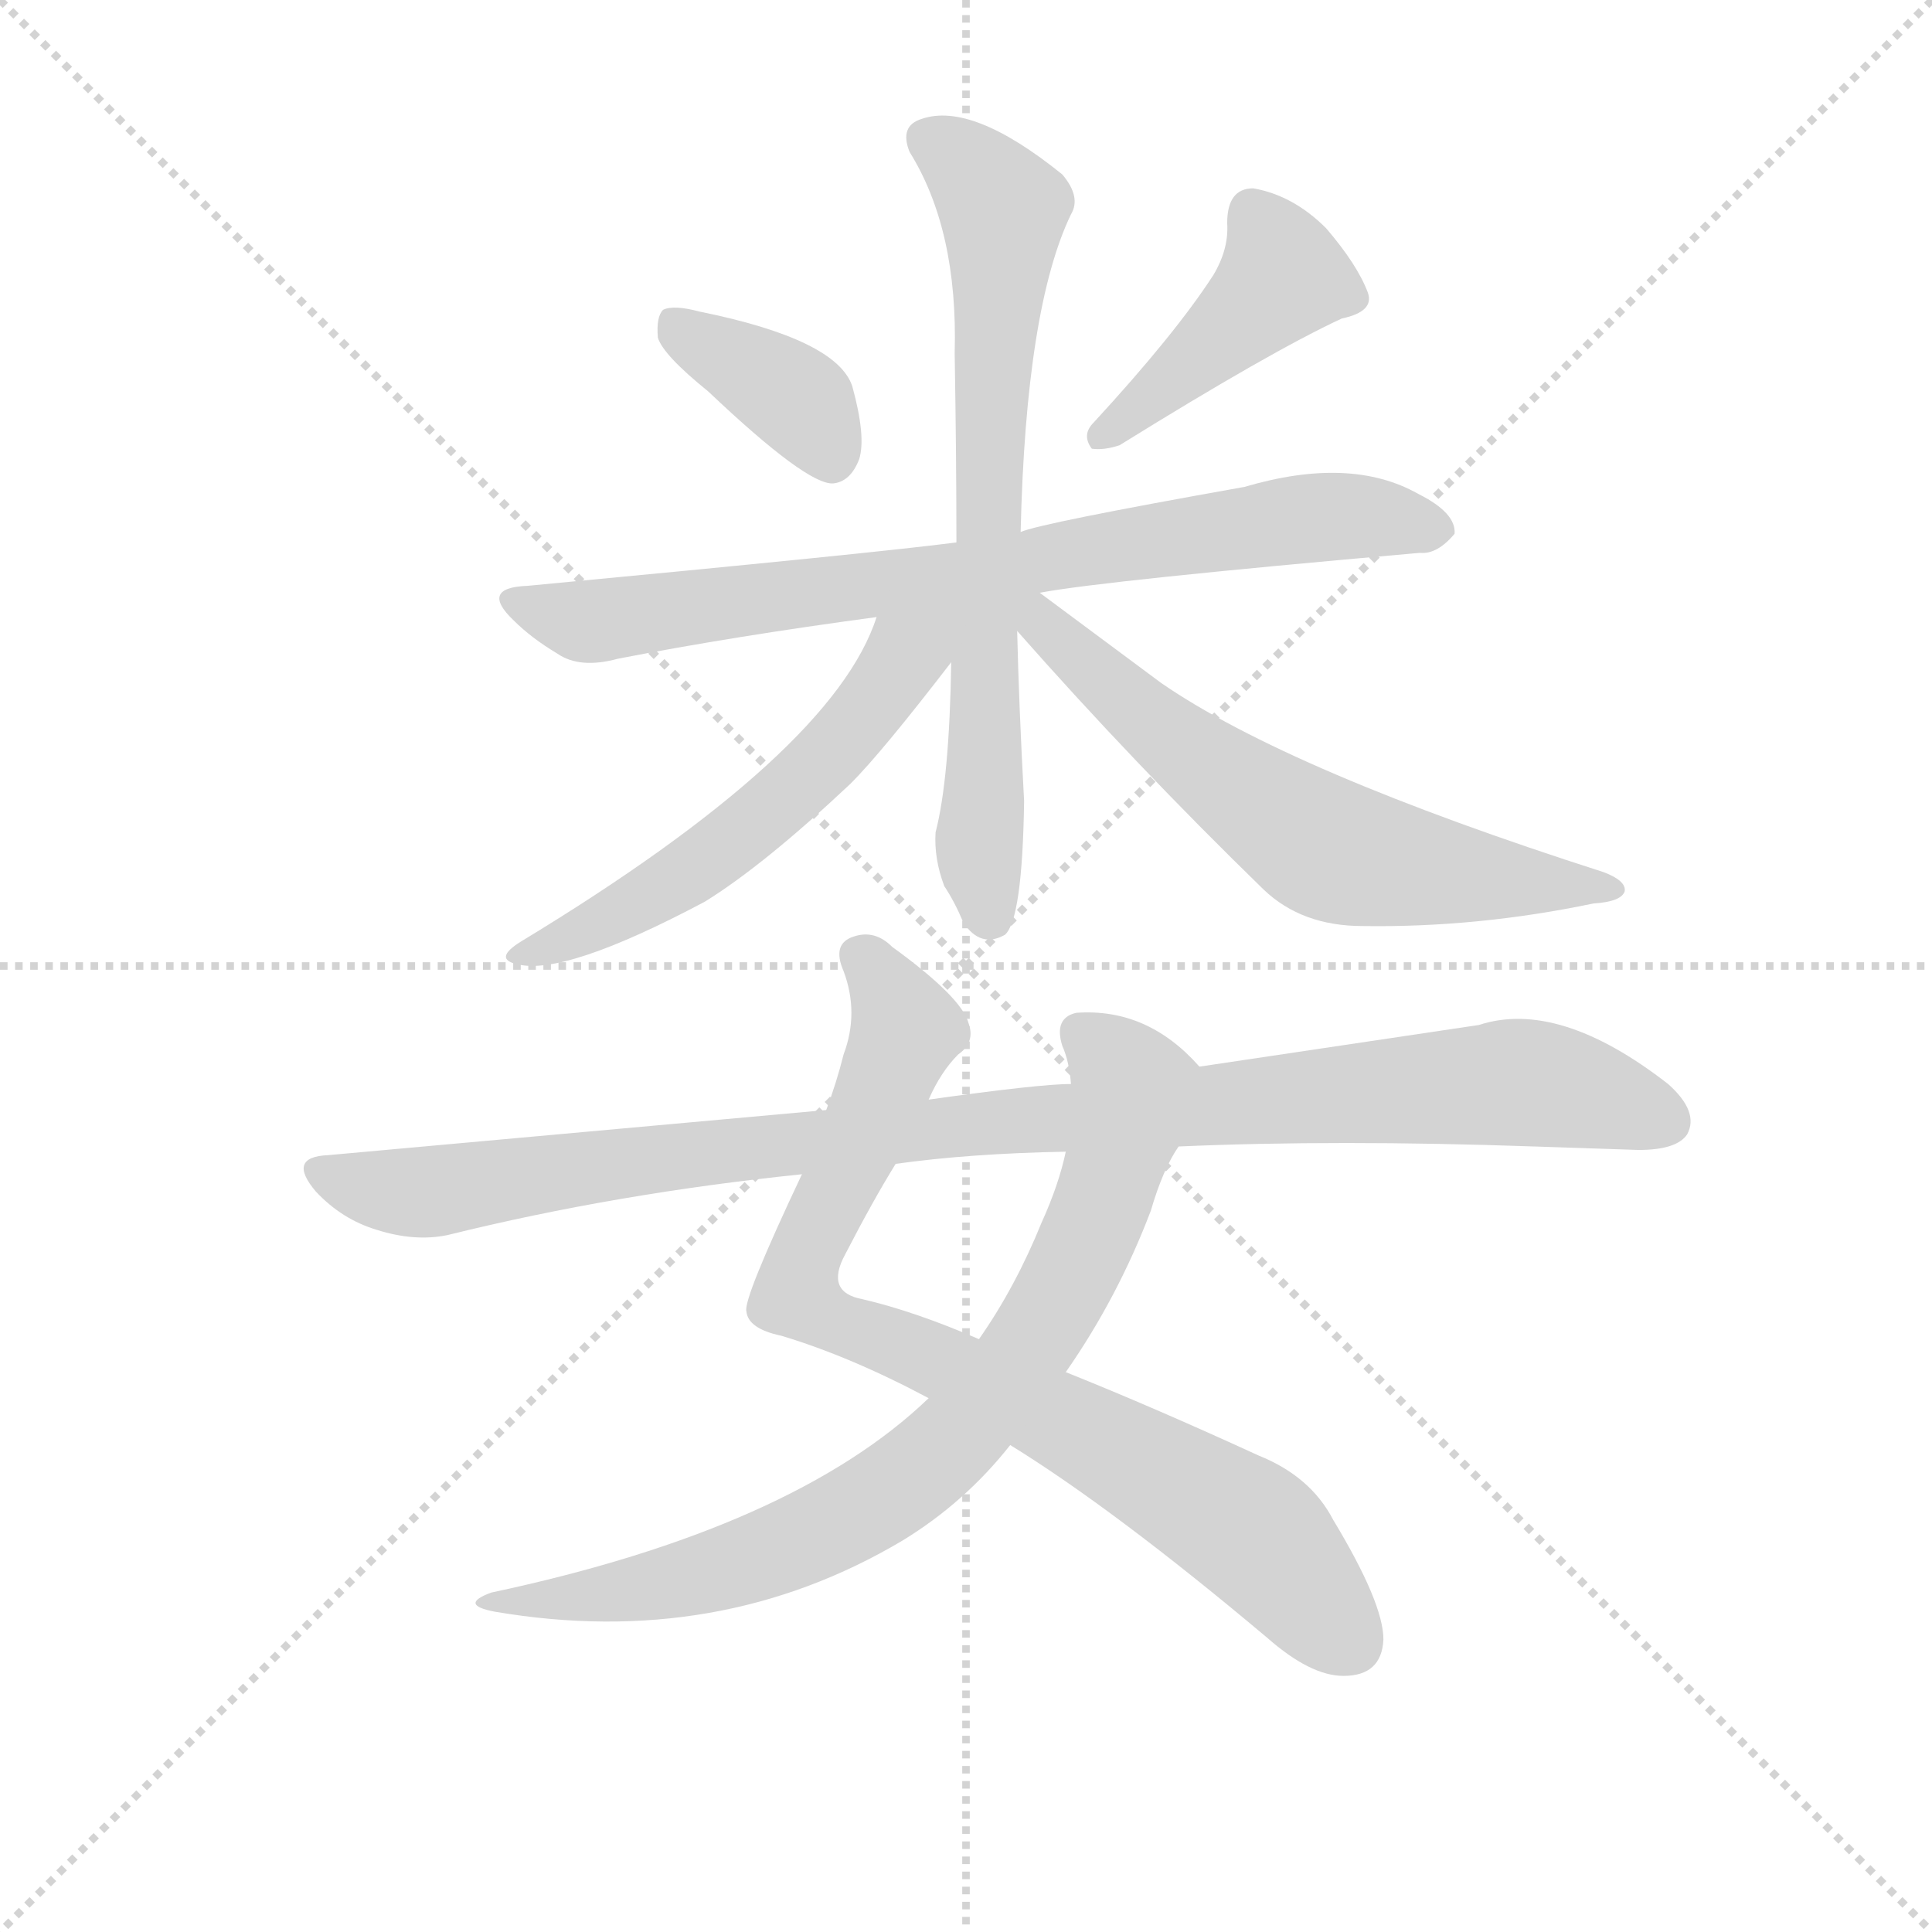 <svg version="1.1" viewBox="0 0 1024 1024" xmlns="http://www.w3.org/2000/svg">
  <g stroke="lightgray" stroke-dasharray="1,1" stroke-width="1" transform="scale(4, 4)">
    <line x1="0" y1="0" x2="256" y2="256"></line>
    <line x1="256" y1="0" x2="0" y2="256"></line>
    <line x1="128" y1="0" x2="128" y2="256"></line>
    <line x1="0" y1="128" x2="256" y2="128"></line>
  </g>
<g transform="scale(0.92, -0.92) translate(60, -900)">
   <style type="text/css">
    @keyframes keyframes0 {
      from {
       stroke: blue;
       stroke-dashoffset: 382;
       stroke-width: 128;
       }
       55% {
       animation-timing-function: step-end;
       stroke: blue;
       stroke-dashoffset: 0;
       stroke-width: 128;
       }
       to {
       stroke: black;
       stroke-width: 1024;
       }
       }
       #make-me-a-hanzi-animation-0 {
         animation: keyframes0 0.561s both;
         animation-delay: 0s;
         animation-timing-function: linear;
       }
    @keyframes keyframes1 {
      from {
       stroke: blue;
       stroke-dashoffset: 435;
       stroke-width: 128;
       }
       59% {
       animation-timing-function: step-end;
       stroke: blue;
       stroke-dashoffset: 0;
       stroke-width: 128;
       }
       to {
       stroke: black;
       stroke-width: 1024;
       }
       }
       #make-me-a-hanzi-animation-1 {
         animation: keyframes1 0.604s both;
         animation-delay: 0.561s;
         animation-timing-function: linear;
       }
    @keyframes keyframes2 {
      from {
       stroke: blue;
       stroke-dashoffset: 792;
       stroke-width: 128;
       }
       72% {
       animation-timing-function: step-end;
       stroke: blue;
       stroke-dashoffset: 0;
       stroke-width: 128;
       }
       to {
       stroke: black;
       stroke-width: 1024;
       }
       }
       #make-me-a-hanzi-animation-2 {
         animation: keyframes2 0.895s both;
         animation-delay: 1.165s;
         animation-timing-function: linear;
       }
    @keyframes keyframes3 {
      from {
       stroke: blue;
       stroke-dashoffset: 726;
       stroke-width: 128;
       }
       70% {
       animation-timing-function: step-end;
       stroke: blue;
       stroke-dashoffset: 0;
       stroke-width: 128;
       }
       to {
       stroke: black;
       stroke-width: 1024;
       }
       }
       #make-me-a-hanzi-animation-3 {
         animation: keyframes3 0.841s both;
         animation-delay: 2.059s;
         animation-timing-function: linear;
       }
    @keyframes keyframes4 {
      from {
       stroke: blue;
       stroke-dashoffset: 570;
       stroke-width: 128;
       }
       65% {
       animation-timing-function: step-end;
       stroke: blue;
       stroke-dashoffset: 0;
       stroke-width: 128;
       }
       to {
       stroke: black;
       stroke-width: 1024;
       }
       }
       #make-me-a-hanzi-animation-4 {
         animation: keyframes4 0.714s both;
         animation-delay: 2.9s;
         animation-timing-function: linear;
       }
    @keyframes keyframes5 {
      from {
       stroke: blue;
       stroke-dashoffset: 645;
       stroke-width: 128;
       }
       68% {
       animation-timing-function: step-end;
       stroke: blue;
       stroke-dashoffset: 0;
       stroke-width: 128;
       }
       to {
       stroke: black;
       stroke-width: 1024;
       }
       }
       #make-me-a-hanzi-animation-5 {
         animation: keyframes5 0.775s both;
         animation-delay: 3.614s;
         animation-timing-function: linear;
       }
    @keyframes keyframes6 {
      from {
       stroke: blue;
       stroke-dashoffset: 852;
       stroke-width: 128;
       }
       73% {
       animation-timing-function: step-end;
       stroke: blue;
       stroke-dashoffset: 0;
       stroke-width: 128;
       }
       to {
       stroke: black;
       stroke-width: 1024;
       }
       }
       #make-me-a-hanzi-animation-6 {
         animation: keyframes6 0.943s both;
         animation-delay: 4.389s;
         animation-timing-function: linear;
       }
    @keyframes keyframes7 {
      from {
       stroke: blue;
       stroke-dashoffset: 808;
       stroke-width: 128;
       }
       72% {
       animation-timing-function: step-end;
       stroke: blue;
       stroke-dashoffset: 0;
       stroke-width: 128;
       }
       to {
       stroke: black;
       stroke-width: 1024;
       }
       }
       #make-me-a-hanzi-animation-7 {
         animation: keyframes7 0.908s both;
         animation-delay: 5.332s;
         animation-timing-function: linear;
       }
    @keyframes keyframes8 {
      from {
       stroke: blue;
       stroke-dashoffset: 1039;
       stroke-width: 128;
       }
       77% {
       animation-timing-function: step-end;
       stroke: blue;
       stroke-dashoffset: 0;
       stroke-width: 128;
       }
       to {
       stroke: black;
       stroke-width: 1024;
       }
       }
       #make-me-a-hanzi-animation-8 {
         animation: keyframes8 1.096s both;
         animation-delay: 6.24s;
         animation-timing-function: linear;
       }
</style>
<path d="M 348.0 674.5 Q 405.0 620.5 420.0 621.5 Q 430.0 622.5 435.0 635.5 Q 439.0 648.5 431.0 677.5 Q 422.0 704.5 343.0 720.5 Q 328.0 724.5 322.0 721.5 Q 318.0 717.5 319.0 705.5 Q 322.0 695.5 348.0 674.5 Z" fill="lightgray"></path> 
<path d="M 639.0 741.5 Q 617.0 707.5 570.0 656.5 Q 563.0 649.5 569.0 641.5 Q 576.0 640.5 585.0 643.5 Q 672.0 697.5 713.0 716.5 Q 732.0 720.5 728.0 731.5 Q 722.0 747.5 704.0 768.5 Q 685.0 787.5 662.0 791.5 Q 647.0 791.5 647.0 771.5 Q 648.0 756.5 639.0 741.5 Z" fill="lightgray"></path> 
<path d="M 539.0 558.5 Q 576.0 565.5 758.0 581.5 Q 768.0 580.5 778.0 592.5 Q 779.0 604.5 757.0 615.5 Q 718.0 637.5 657.0 619.5 Q 539.0 598.5 528.0 593.5 L 491.0 587.5 Q 445.0 581.5 244.0 562.5 Q 216.0 561.5 236.0 542.5 Q 246.0 532.5 261.0 523.5 Q 274.0 514.5 296.0 520.5 Q 363.0 533.5 445.0 544.5 L 539.0 558.5 Z" fill="lightgray"></path> 
<path d="M 528.0 593.5 Q 531.0 722.5 557.0 776.5 Q 563.0 786.5 552.0 799.5 Q 500.0 841.5 471.0 831.5 Q 458.0 827.5 464.0 812.5 Q 492.0 767.5 490.0 696.5 Q 491.0 636.5 491.0 587.5 L 488.0 518.5 Q 487.0 451.5 479.0 420.5 Q 478.0 405.5 484.0 389.5 Q 490.0 380.5 495.0 368.5 Q 505.0 353.5 519.0 361.5 Q 529.0 370.5 530.0 438.5 Q 527.0 493.5 526.0 536.5 L 528.0 593.5 Z" fill="lightgray"></path> 
<path d="M 445.0 544.5 Q 420.0 466.5 240.0 357.5 Q 224.0 347.5 238.0 344.5 Q 265.0 337.5 346.0 380.5 Q 380.0 401.5 430.0 448.5 Q 448.0 466.5 488.0 518.5 C 516.0 554.5 467.0 603.5 445.0 544.5 Z" fill="lightgray"></path> 
<path d="M 526.0 536.5 Q 593.0 460.5 668.0 387.5 Q 690.0 366.5 725.0 366.5 Q 791.0 365.5 858.0 379.5 Q 874.0 380.5 876.0 386.5 Q 877.0 392.5 864.0 397.5 Q 683.0 455.5 609.0 506.5 L 539.0 558.5 C 515.0 576.5 506.0 558.5 526.0 536.5 Z" fill="lightgray"></path> 
<path d="M 522.0 67.5 Q 582.0 30.5 670.0 -43.5 Q 695.0 -65.5 714.0 -65.5 Q 736.0 -65.5 737.0 -44.5 Q 737.0 -23.5 708.0 24.5 Q 695.0 49.5 665.0 61.5 Q 604.0 89.5 554.0 109.5 L 504.0 128.5 Q 467.0 144.5 437.0 151.5 Q 415.0 155.5 427.0 177.5 Q 443.0 208.5 456.0 229.5 L 475.0 266.5 Q 482.0 282.5 492.0 292.5 Q 502.0 299.5 498.0 310.5 Q 494.0 325.5 454.0 354.5 Q 444.0 364.5 432.0 360.5 Q 419.0 356.5 426.0 340.5 Q 435.0 316.5 426.0 292.5 Q 422.0 276.5 416.0 260.5 L 402.0 223.5 Q 368.0 151.5 370.0 144.5 Q 371.0 134.5 390.0 130.5 Q 430.0 118.5 475.0 94.5 L 522.0 67.5 Z" fill="lightgray"></path> 
<path d="M 475.0 94.5 Q 397.0 19.5 223.0 -17.5 Q 204.0 -24.5 225.0 -28.5 Q 354.0 -50.5 460.0 12.5 Q 496.0 34.5 522.0 67.5 L 554.0 109.5 Q 584.0 152.5 603.0 202.5 Q 610.0 226.5 619.0 239.5 C 633.0 265.5 639.0 277.5 631.0 285.5 Q 601.0 319.5 560.0 316.5 Q 547.0 313.5 552.0 297.5 Q 556.0 288.5 557.0 275.5 L 554.0 236.5 Q 550.0 217.5 540.0 195.5 Q 525.0 158.5 504.0 128.5 L 475.0 94.5 Z" fill="lightgray"></path> 
<path d="M 619.0 239.5 Q 710.0 243.5 824.0 239.5 L 884.0 237.5 Q 906.0 237.5 912.0 246.5 Q 919.0 259.5 901.0 275.5 Q 838.0 324.5 792.0 309.5 L 631.0 285.5 L 557.0 275.5 Q 539.0 275.5 475.0 266.5 L 416.0 260.5 L 129.0 234.5 Q 105.0 233.5 122.0 213.5 Q 137.0 197.5 157.0 191.5 Q 179.0 184.5 198.0 188.5 Q 295.0 212.5 402.0 223.5 L 456.0 229.5 Q 499.0 235.5 554.0 236.5 L 619.0 239.5 Z" fill="lightgray"></path> 
      <clipPath id="make-me-a-hanzi-clip-0">
      <path d="M 348.0 674.5 Q 405.0 620.5 420.0 621.5 Q 430.0 622.5 435.0 635.5 Q 439.0 648.5 431.0 677.5 Q 422.0 704.5 343.0 720.5 Q 328.0 724.5 322.0 721.5 Q 318.0 717.5 319.0 705.5 Q 322.0 695.5 348.0 674.5 Z" fill="lightgray"></path>
      </clipPath>
      <path clip-path="url(#make-me-a-hanzi-clip-0)" d="M 327.0 715.5 L 398.0 670.5 L 419.0 634.5 " fill="none" id="make-me-a-hanzi-animation-0" stroke-dasharray="254 508" stroke-linecap="round"></path>

      <clipPath id="make-me-a-hanzi-clip-1">
      <path d="M 639.0 741.5 Q 617.0 707.5 570.0 656.5 Q 563.0 649.5 569.0 641.5 Q 576.0 640.5 585.0 643.5 Q 672.0 697.5 713.0 716.5 Q 732.0 720.5 728.0 731.5 Q 722.0 747.5 704.0 768.5 Q 685.0 787.5 662.0 791.5 Q 647.0 791.5 647.0 771.5 Q 648.0 756.5 639.0 741.5 Z" fill="lightgray"></path>
      </clipPath>
      <path clip-path="url(#make-me-a-hanzi-clip-1)" d="M 662.0 775.5 L 679.0 741.5 L 573.0 648.5 " fill="none" id="make-me-a-hanzi-animation-1" stroke-dasharray="307 614" stroke-linecap="round"></path>

      <clipPath id="make-me-a-hanzi-clip-2">
      <path d="M 539.0 558.5 Q 576.0 565.5 758.0 581.5 Q 768.0 580.5 778.0 592.5 Q 779.0 604.5 757.0 615.5 Q 718.0 637.5 657.0 619.5 Q 539.0 598.5 528.0 593.5 L 491.0 587.5 Q 445.0 581.5 244.0 562.5 Q 216.0 561.5 236.0 542.5 Q 246.0 532.5 261.0 523.5 Q 274.0 514.5 296.0 520.5 Q 363.0 533.5 445.0 544.5 L 539.0 558.5 Z" fill="lightgray"></path>
      </clipPath>
      <path clip-path="url(#make-me-a-hanzi-clip-2)" d="M 238.0 553.5 L 275.0 542.5 L 497.0 569.5 L 648.0 596.5 L 733.0 602.5 L 767.0 594.5 " fill="none" id="make-me-a-hanzi-animation-2" stroke-dasharray="664 1328" stroke-linecap="round"></path>

      <clipPath id="make-me-a-hanzi-clip-3">
      <path d="M 528.0 593.5 Q 531.0 722.5 557.0 776.5 Q 563.0 786.5 552.0 799.5 Q 500.0 841.5 471.0 831.5 Q 458.0 827.5 464.0 812.5 Q 492.0 767.5 490.0 696.5 Q 491.0 636.5 491.0 587.5 L 488.0 518.5 Q 487.0 451.5 479.0 420.5 Q 478.0 405.5 484.0 389.5 Q 490.0 380.5 495.0 368.5 Q 505.0 353.5 519.0 361.5 Q 529.0 370.5 530.0 438.5 Q 527.0 493.5 526.0 536.5 L 528.0 593.5 Z" fill="lightgray"></path>
      </clipPath>
      <path clip-path="url(#make-me-a-hanzi-clip-3)" d="M 474.0 819.5 L 493.0 808.5 L 518.0 779.5 L 504.0 419.5 L 511.0 370.5 " fill="none" id="make-me-a-hanzi-animation-3" stroke-dasharray="598 1196" stroke-linecap="round"></path>

      <clipPath id="make-me-a-hanzi-clip-4">
      <path d="M 445.0 544.5 Q 420.0 466.5 240.0 357.5 Q 224.0 347.5 238.0 344.5 Q 265.0 337.5 346.0 380.5 Q 380.0 401.5 430.0 448.5 Q 448.0 466.5 488.0 518.5 C 516.0 554.5 467.0 603.5 445.0 544.5 Z" fill="lightgray"></path>
      </clipPath>
      <path clip-path="url(#make-me-a-hanzi-clip-4)" d="M 483.0 545.5 L 410.0 456.5 L 372.0 423.5 L 311.0 381.5 L 243.0 350.5 " fill="none" id="make-me-a-hanzi-animation-4" stroke-dasharray="442 884" stroke-linecap="round"></path>

      <clipPath id="make-me-a-hanzi-clip-5">
      <path d="M 526.0 536.5 Q 593.0 460.5 668.0 387.5 Q 690.0 366.5 725.0 366.5 Q 791.0 365.5 858.0 379.5 Q 874.0 380.5 876.0 386.5 Q 877.0 392.5 864.0 397.5 Q 683.0 455.5 609.0 506.5 L 539.0 558.5 C 515.0 576.5 506.0 558.5 526.0 536.5 Z" fill="lightgray"></path>
      </clipPath>
      <path clip-path="url(#make-me-a-hanzi-clip-5)" d="M 534.0 551.5 L 611.0 476.5 L 704.0 411.5 L 760.0 398.5 L 870.0 387.5 " fill="none" id="make-me-a-hanzi-animation-5" stroke-dasharray="517 1034" stroke-linecap="round"></path>

      <clipPath id="make-me-a-hanzi-clip-6">
      <path d="M 522.0 67.5 Q 582.0 30.5 670.0 -43.5 Q 695.0 -65.5 714.0 -65.5 Q 736.0 -65.5 737.0 -44.5 Q 737.0 -23.5 708.0 24.5 Q 695.0 49.5 665.0 61.5 Q 604.0 89.5 554.0 109.5 L 504.0 128.5 Q 467.0 144.5 437.0 151.5 Q 415.0 155.5 427.0 177.5 Q 443.0 208.5 456.0 229.5 L 475.0 266.5 Q 482.0 282.5 492.0 292.5 Q 502.0 299.5 498.0 310.5 Q 494.0 325.5 454.0 354.5 Q 444.0 364.5 432.0 360.5 Q 419.0 356.5 426.0 340.5 Q 435.0 316.5 426.0 292.5 Q 422.0 276.5 416.0 260.5 L 402.0 223.5 Q 368.0 151.5 370.0 144.5 Q 371.0 134.5 390.0 130.5 Q 430.0 118.5 475.0 94.5 L 522.0 67.5 Z" fill="lightgray"></path>
      </clipPath>
      <path clip-path="url(#make-me-a-hanzi-clip-6)" d="M 435.0 348.5 L 451.0 332.5 L 462.0 306.5 L 406.0 183.5 L 399.0 154.5 L 642.0 30.5 L 671.0 8.5 L 717.0 -45.5 " fill="none" id="make-me-a-hanzi-animation-6" stroke-dasharray="724 1448" stroke-linecap="round"></path>

      <clipPath id="make-me-a-hanzi-clip-7">
      <path d="M 475.0 94.5 Q 397.0 19.5 223.0 -17.5 Q 204.0 -24.5 225.0 -28.5 Q 354.0 -50.5 460.0 12.5 Q 496.0 34.5 522.0 67.5 L 554.0 109.5 Q 584.0 152.5 603.0 202.5 Q 610.0 226.5 619.0 239.5 C 633.0 265.5 639.0 277.5 631.0 285.5 Q 601.0 319.5 560.0 316.5 Q 547.0 313.5 552.0 297.5 Q 556.0 288.5 557.0 275.5 L 554.0 236.5 Q 550.0 217.5 540.0 195.5 Q 525.0 158.5 504.0 128.5 L 475.0 94.5 Z" fill="lightgray"></path>
      </clipPath>
      <path clip-path="url(#make-me-a-hanzi-clip-7)" d="M 562.0 304.5 L 579.0 292.5 L 592.0 271.5 L 584.0 234.5 L 544.0 141.5 L 489.0 70.5 L 427.0 24.5 L 373.0 1.5 L 300.0 -17.5 L 234.0 -21.5 " fill="none" id="make-me-a-hanzi-animation-7" stroke-dasharray="680 1360" stroke-linecap="round"></path>

      <clipPath id="make-me-a-hanzi-clip-8">
      <path d="M 619.0 239.5 Q 710.0 243.5 824.0 239.5 L 884.0 237.5 Q 906.0 237.5 912.0 246.5 Q 919.0 259.5 901.0 275.5 Q 838.0 324.5 792.0 309.5 L 631.0 285.5 L 557.0 275.5 Q 539.0 275.5 475.0 266.5 L 416.0 260.5 L 129.0 234.5 Q 105.0 233.5 122.0 213.5 Q 137.0 197.5 157.0 191.5 Q 179.0 184.5 198.0 188.5 Q 295.0 212.5 402.0 223.5 L 456.0 229.5 Q 499.0 235.5 554.0 236.5 L 619.0 239.5 Z" fill="lightgray"></path>
      </clipPath>
      <path clip-path="url(#make-me-a-hanzi-clip-8)" d="M 125.0 224.5 L 180.0 212.5 L 506.0 253.5 L 806.0 276.5 L 848.0 271.5 L 900.0 254.5 " fill="none" id="make-me-a-hanzi-animation-8" stroke-dasharray="911 1822" stroke-linecap="round"></path>

</g>
</svg>
